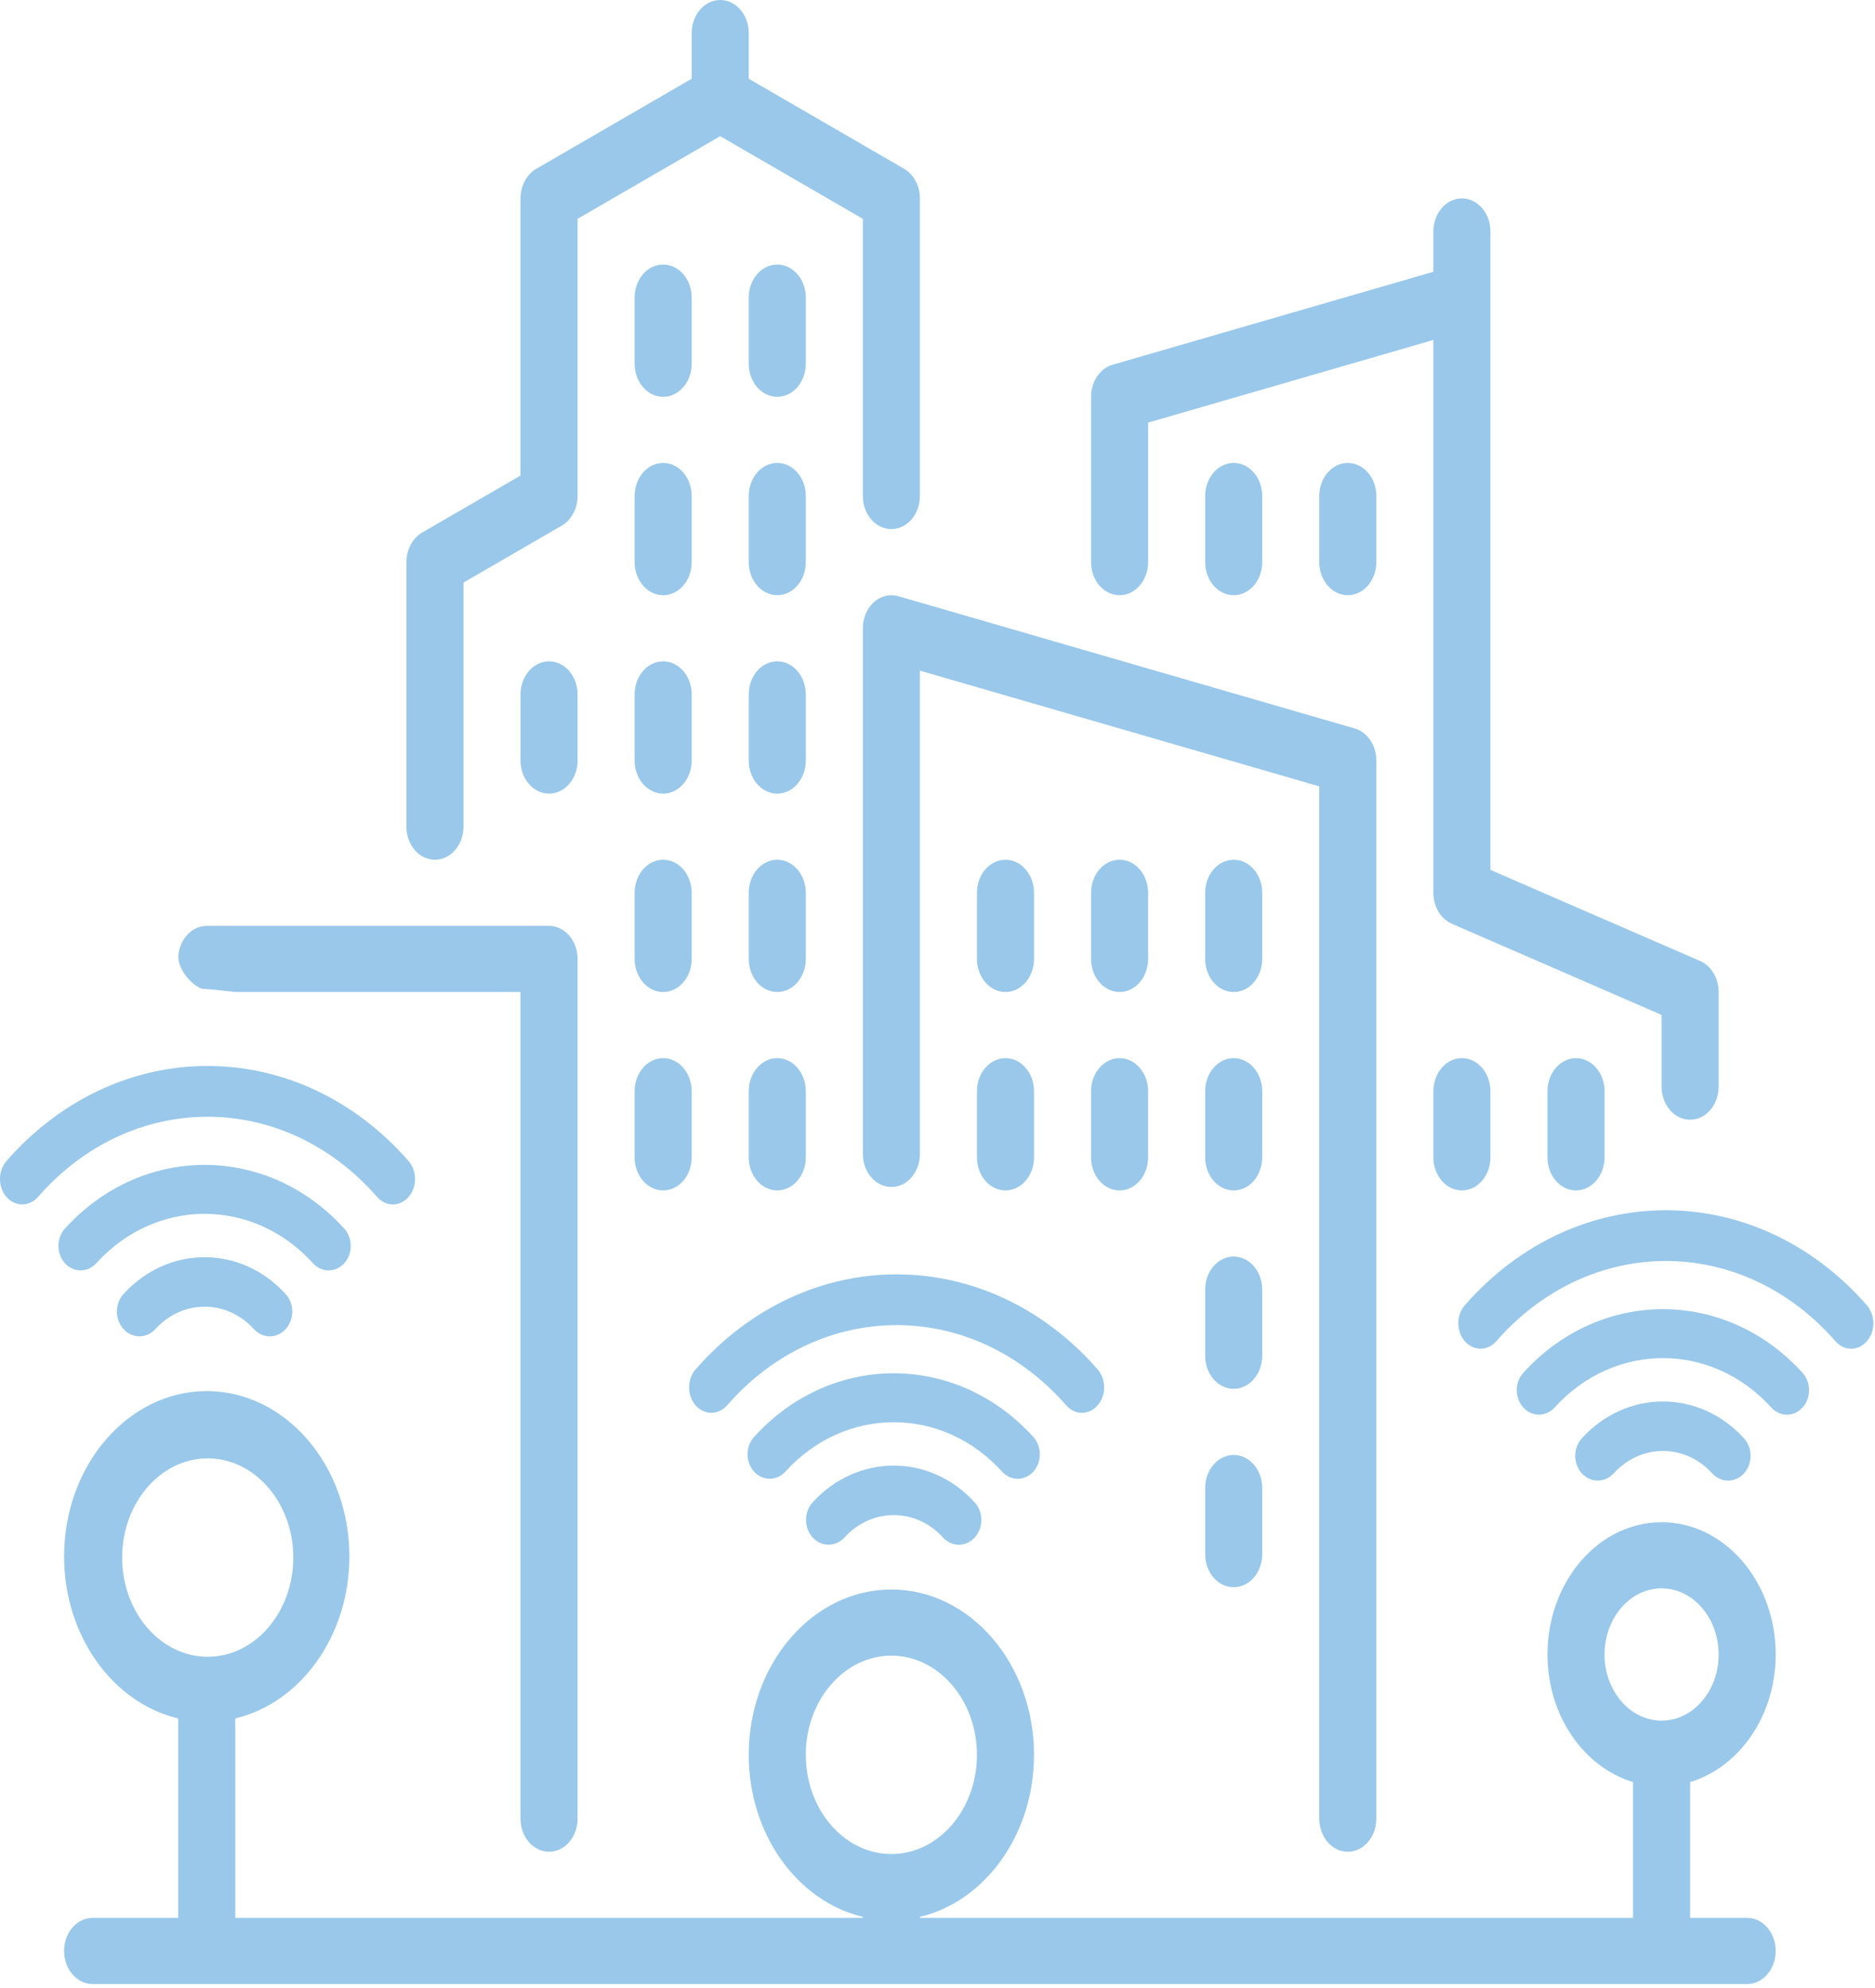 <svg xmlns="http://www.w3.org/2000/svg" width="234" height="248" viewBox="0 0 234 248">
    <g fill="#99C8EA" fill-rule="nonzero">
        <path d="M157.525 111.395c0-2.277-1.595-4.126-3.56-4.126s-3.56 1.849-3.56 4.126v8.252c0 2.277 1.595 4.125 3.56 4.125s3.56-1.848 3.56-4.125v-8.252zM143.285 136.15c0-2.278-1.595-4.126-3.56-4.126s-3.56 1.848-3.56 4.126v8.251c0 2.277 1.595 4.126 3.56 4.126s3.56-1.849 3.56-4.126v-8.251zM157.525 136.15c0-2.278-1.595-4.126-3.56-4.126s-3.56 1.848-3.56 4.126v8.251c0 2.277 1.595 4.126 3.56 4.126s3.56-1.849 3.56-4.126v-8.251zM129.044 111.395c0-2.277-1.595-4.126-3.56-4.126s-3.56 1.849-3.56 4.126v8.252c0 2.277 1.595 4.125 3.56 4.125s3.56-1.848 3.56-4.125v-8.252zM143.285 111.395c0-2.277-1.595-4.126-3.56-4.126s-3.56 1.849-3.56 4.126v8.252c0 2.277 1.595 4.125 3.56 4.125s3.56-1.848 3.56-4.125v-8.252zM157.525 70.138v-8.252c0-2.277-1.595-4.125-3.56-4.125s-3.56 1.848-3.56 4.125v8.252c0 2.277 1.595 4.125 3.56 4.125s3.56-1.848 3.56-4.125zM129.044 136.15c0-2.278-1.595-4.126-3.56-4.126s-3.56 1.848-3.56 4.126v8.251c0 2.277 1.595 4.126 3.56 4.126s3.56-1.849 3.56-4.126v-8.251zM171.765 61.886c0-2.277-1.595-4.125-3.56-4.125s-3.56 1.848-3.56 4.125v8.252c0 2.277 1.595 4.125 3.56 4.125s3.56-1.848 3.56-4.125v-8.252z"/>
        <path d="M139.724 74.263c1.965 0 3.56-1.848 3.56-4.125V52.73l35.602-10.314v68.978c0 1.72.922 3.26 2.31 3.866l26.17 11.37v8.95c0 2.276 1.596 4.125 3.56 4.125 1.966 0 3.56-1.849 3.56-4.126v-11.808c0-1.72-.921-3.259-2.31-3.866l-26.17-11.37V28.88c0-2.277-1.595-4.126-3.56-4.126s-3.56 1.849-3.56 4.126v5.03l-40.027 11.597c-1.584.457-2.695 2.108-2.695 4.001v20.63c0 2.277 1.595 4.125 3.56 4.125zM200.246 136.15c0-2.278-1.595-4.126-3.56-4.126s-3.56 1.848-3.56 4.126v8.251c0 2.277 1.595 4.126 3.56 4.126s3.56-1.849 3.56-4.126v-8.251zM186.006 136.15c0-2.278-1.595-4.126-3.56-4.126s-3.56 1.848-3.56 4.126v8.251c0 2.277 1.595 4.126 3.56 4.126s3.56-1.849 3.56-4.126v-8.251zM157.525 185.658c0-2.277-1.595-4.125-3.56-4.125s-3.56 1.848-3.56 4.125v8.252c0 2.277 1.595 4.126 3.56 4.126s3.56-1.849 3.56-4.126v-8.252zM157.525 160.904c0-2.277-1.595-4.126-3.56-4.126s-3.56 1.849-3.56 4.126v8.252c0 2.277 1.595 4.125 3.56 4.125s3.56-1.848 3.56-4.125v-8.252z"/>
        <path d="M168.205 231.042c1.965 0 3.56-1.849 3.56-4.126V94.892c0-1.894-1.114-3.544-2.695-4.002l-56.962-16.503c-1.057-.31-2.193-.029-3.054.751-.866.78-1.37 1.98-1.37 3.251v65.585c0 2.277 1.594 4.125 3.56 4.125 1.964 0 3.56-1.848 3.56-4.125v-60.3l49.84 14.44v128.802c.001 2.277 1.596 4.126 3.561 4.126zM86.322 86.64c0-2.277-1.595-4.125-3.56-4.125s-3.56 1.848-3.56 4.126v8.251c0 2.277 1.595 4.126 3.56 4.126s3.56-1.849 3.56-4.126v-8.251zM86.322 61.886c0-2.277-1.595-4.125-3.56-4.125s-3.56 1.848-3.56 4.125v8.252c0 2.277 1.595 4.125 3.56 4.125s3.56-1.848 3.56-4.125v-8.252zM25.383 123.39c.483 0 1.809.127 3.978.382h35.6v103.144c0 2.277 1.596 4.125 3.56 4.125 1.966 0 3.56-1.848 3.56-4.125v-107.27c0-2.277-1.594-4.125-3.56-4.125h-42.72c-1.966 0-3.56 1.848-3.56 4.126v-.427c0 2.277 2.418 4.17 3.142 4.17zM64.962 86.64v8.252c0 2.277 1.595 4.126 3.56 4.126s3.56-1.849 3.56-4.126v-8.251c0-2.278-1.595-4.126-3.56-4.126s-3.56 1.848-3.56 4.126zM86.322 37.132c0-2.278-1.595-4.126-3.56-4.126s-3.56 1.848-3.56 4.126v8.251c0 2.278 1.595 4.126 3.56 4.126s3.56-1.848 3.56-4.126v-8.251z"/>
        <path d="M218.047 239.293h-7.12v-16.947c6.123-1.844 10.68-8.251 10.68-15.917 0-9.102-6.387-16.503-14.24-16.503-7.854 0-14.24 7.402-14.24 16.503 0 7.666 4.556 14.073 10.68 15.917v16.947h-89.003v-.132c8.113-1.918 14.24-10.248 14.24-20.212 0-11.375-7.985-20.629-17.8-20.629-9.816 0-17.802 9.254-17.802 20.629 0 9.964 6.127 18.294 14.24 20.212v.132H29.362v-24.886c8.113-1.919 14.24-10.249 14.24-20.213 0-11.374-7.985-20.628-17.8-20.628C15.984 173.566 8 182.82 8 194.194c0 9.964 6.127 18.294 14.24 20.213v24.886H11.56c-1.965 0-3.56 1.848-3.56 4.126 0 2.277 1.595 4.126 3.56 4.126h206.487c1.965 0 3.56-1.849 3.56-4.126s-1.595-4.126-3.56-4.126zM15.243 194.337c0-6.824 4.792-12.378 10.68-12.378 5.889 0 10.68 5.554 10.68 12.378s-4.791 12.377-10.68 12.377c-5.888 0-10.68-5.553-10.68-12.377zm85.32 24.612c0-6.824 4.792-12.377 10.68-12.377 5.889 0 10.68 5.553 10.68 12.377 0 6.824-4.791 12.377-10.68 12.377-5.888 0-10.68-5.553-10.68-12.377zm99.683-12.52c0-4.55 3.194-8.251 7.12-8.251 3.928 0 7.121 3.7 7.121 8.252 0 4.55-3.193 8.251-7.12 8.251s-7.12-3.7-7.12-8.251zM100.563 111.395c0-2.277-1.595-4.126-3.56-4.126s-3.56 1.849-3.56 4.126v8.252c0 2.277 1.595 4.125 3.56 4.125s3.56-1.848 3.56-4.125v-8.252zM100.563 86.64c0-2.277-1.595-4.125-3.56-4.125s-3.56 1.848-3.56 4.126v8.251c0 2.277 1.595 4.126 3.56 4.126s3.56-1.849 3.56-4.126v-8.251zM100.563 136.15c0-2.278-1.595-4.126-3.56-4.126s-3.56 1.848-3.56 4.126v8.251c0 2.277 1.595 4.126 3.56 4.126s3.56-1.849 3.56-4.126v-8.251zM100.563 61.886c0-2.277-1.595-4.125-3.56-4.125s-3.56 1.848-3.56 4.125v8.252c0 2.277 1.595 4.125 3.56 4.125s3.56-1.848 3.56-4.125v-8.252z"/>
        <path d="M54.281 107.27c1.965 0 3.56-1.849 3.56-4.126V72.687l12.272-7.108c1.207-.702 1.969-2.13 1.969-3.693V27.304l17.8-10.314 17.801 10.314v34.582c0 2.277 1.595 4.126 3.56 4.126s3.56-1.849 3.56-4.126V24.754c0-1.563-.761-2.99-1.968-3.692L93.443 9.827V4.126c0-2.278-1.595-4.126-3.56-4.126s-3.56 1.848-3.56 4.126v5.701L66.93 21.062c-1.207.701-1.969 2.128-1.969 3.692v34.582l-12.271 7.108c-1.207.702-1.97 2.13-1.97 3.693v33.006c0 2.278 1.595 4.126 3.56 4.126zM86.322 136.15c0-2.278-1.595-4.126-3.56-4.126s-3.56 1.848-3.56 4.126v8.251c0 2.277 1.595 4.126 3.56 4.126s3.56-1.849 3.56-4.126v-8.251z"/>
        <path d="M100.563 37.132c0-2.278-1.595-4.126-3.56-4.126s-3.56 1.848-3.56 4.126v8.251c0 2.278 1.595 4.126 3.56 4.126s3.56-1.848 3.56-4.126v-8.251zM86.322 111.395c0-2.277-1.595-4.126-3.56-4.126s-3.56 1.849-3.56 4.126v8.252c0 2.277 1.595 4.125 3.56 4.125s3.56-1.848 3.56-4.125v-8.252z"/>
        <g>
            <path d="M8.103 153.293c-1.077 1.187-1.077 3.12 0 4.318 1.077 1.187 2.83 1.187 3.916 0 7.454-8.216 19.584-8.216 27.038 0 .538.593 1.245.896 1.953.896.707 0 1.414-.303 1.953-.896 1.077-1.187 1.077-3.12 0-4.318-9.607-10.601-25.253-10.601-34.86 0z"/>
            <path d="M15.412 161.456c-1.096 1.202-1.096 3.158 0 4.371 1.095 1.202 2.878 1.202 3.984 0 3.382-3.723 8.902-3.723 12.285 0 .547.601 1.267.908 1.986.908.72 0 1.44-.307 1.987-.908 1.095-1.202 1.095-3.158 0-4.36-5.573-6.14-14.658-6.14-20.242-.011zM50.985 144.856c-13.835-15.808-36.34-15.808-50.175 0-1.08 1.235-1.08 3.244 0 4.49 1.08 1.235 2.837 1.235 3.927 0 11.665-13.35 30.656-13.35 42.332 0 .54.618 1.249.933 1.958.933.71 0 1.418-.315 1.958-.932 1.08-1.235 1.08-3.244 0-4.49z"/>
        </g>
        <g>
            <path d="M94.103 179.293c-1.077 1.187-1.077 3.12 0 4.318 1.077 1.187 2.83 1.187 3.916 0 7.454-8.216 19.584-8.216 27.038 0 .538.593 1.245.896 1.953.896.707 0 1.414-.303 1.953-.896 1.077-1.187 1.077-3.12 0-4.318-9.607-10.601-25.253-10.601-34.86 0z"/>
            <path d="M101.412 187.456c-1.096 1.202-1.096 3.158 0 4.371 1.095 1.202 2.878 1.202 3.984 0 3.382-3.723 8.902-3.723 12.285 0 .547.601 1.267.908 1.986.908.72 0 1.44-.307 1.987-.908 1.095-1.202 1.095-3.158 0-4.36-5.573-6.14-14.658-6.14-20.242-.011zM136.985 170.856c-13.835-15.808-36.34-15.808-50.175 0-1.08 1.235-1.08 3.244 0 4.49 1.08 1.235 2.837 1.235 3.927 0 11.665-13.35 30.656-13.35 42.332 0 .54.618 1.249.933 1.958.933.71 0 1.418-.315 1.958-.932 1.08-1.235 1.08-3.244 0-4.49z"/>
        </g>
        <g>
            <path d="M190.103 171.293c-1.077 1.187-1.077 3.12 0 4.318 1.077 1.187 2.83 1.187 3.916 0 7.454-8.216 19.584-8.216 27.038 0 .538.593 1.245.896 1.953.896.707 0 1.414-.303 1.953-.896 1.077-1.187 1.077-3.12 0-4.318-9.607-10.601-25.253-10.601-34.86 0z"/>
            <path d="M197.412 179.456c-1.096 1.202-1.096 3.158 0 4.371 1.095 1.202 2.878 1.202 3.984 0 3.382-3.723 8.902-3.723 12.285 0 .547.601 1.267.908 1.986.908.72 0 1.44-.307 1.987-.908 1.095-1.202 1.095-3.158 0-4.36-5.573-6.14-14.658-6.14-20.242-.011zM232.985 162.856c-13.835-15.808-36.34-15.808-50.175 0-1.08 1.235-1.08 3.244 0 4.49 1.08 1.235 2.837 1.235 3.927 0 11.665-13.35 30.656-13.35 42.332 0 .54.618 1.249.933 1.958.933.71 0 1.418-.315 1.958-.932 1.08-1.235 1.08-3.244 0-4.49z"/>
        </g>
    </g>
</svg>
